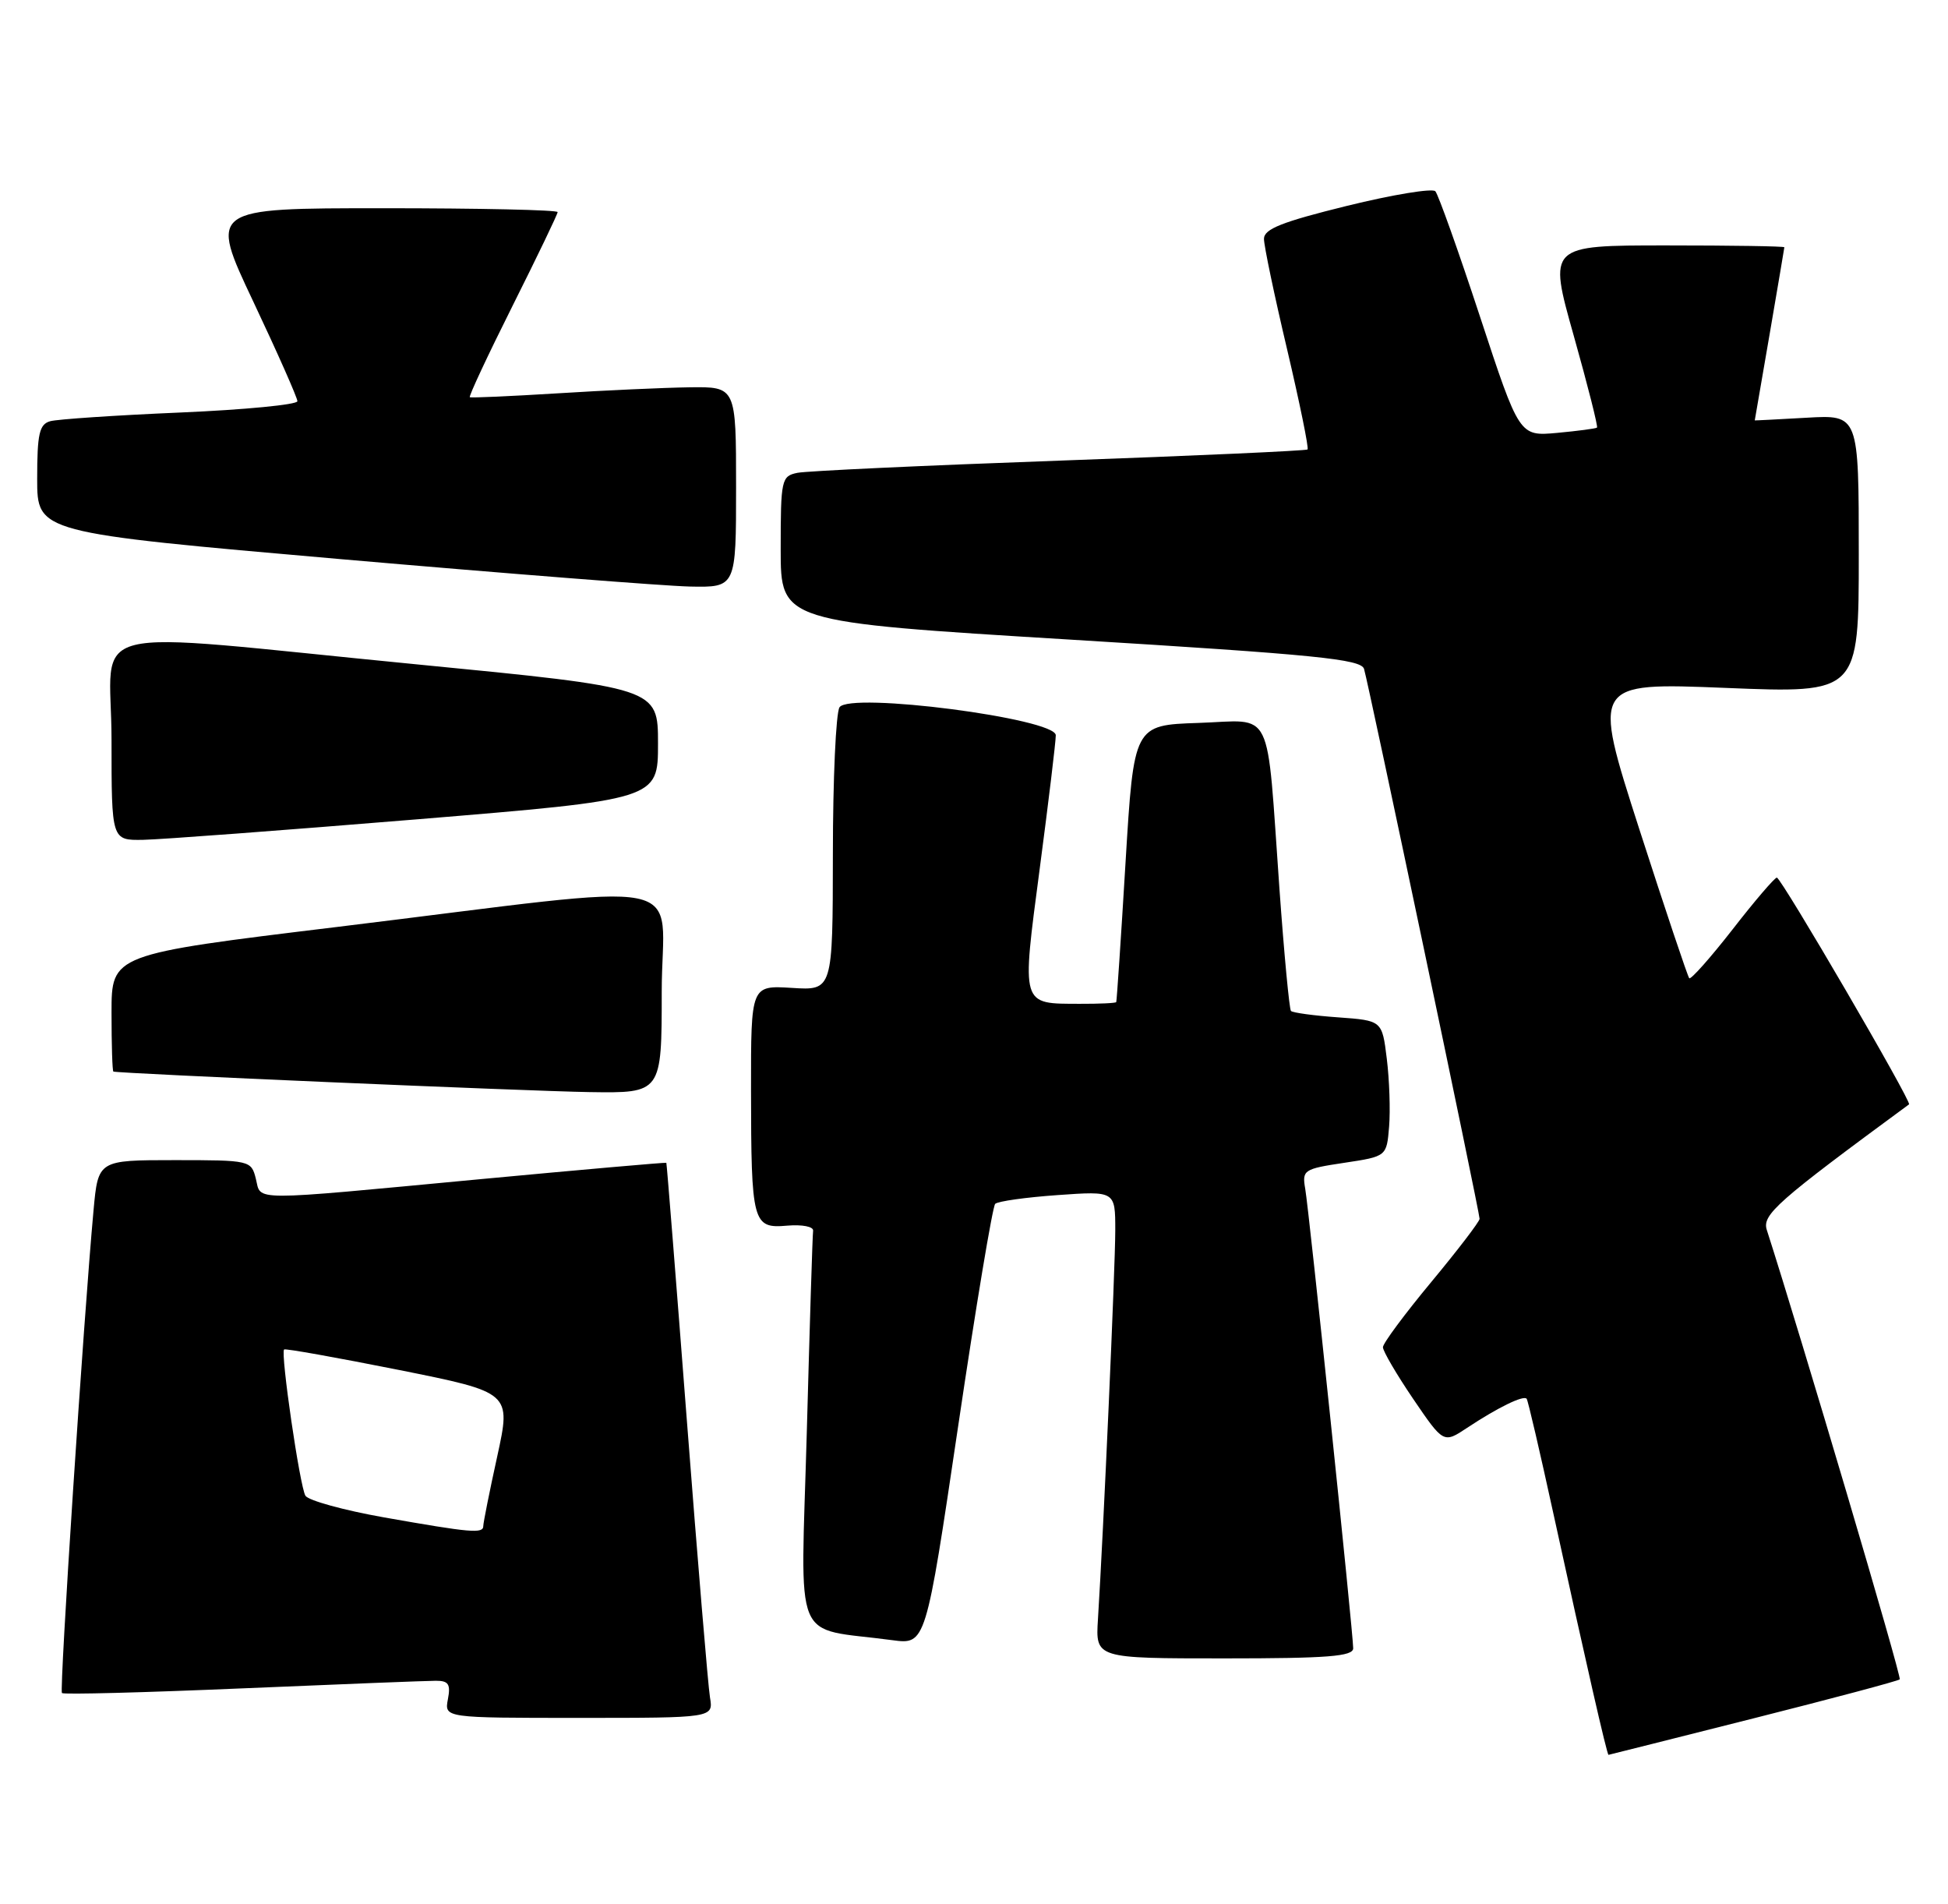 <?xml version="1.0" encoding="UTF-8" standalone="no"?>
<!DOCTYPE svg PUBLIC "-//W3C//DTD SVG 1.1//EN" "http://www.w3.org/Graphics/SVG/1.1/DTD/svg11.dtd" >
<svg xmlns="http://www.w3.org/2000/svg" xmlns:xlink="http://www.w3.org/1999/xlink" version="1.1" viewBox="0 0 262 256">
 <g >
 <path fill="currentColor"
d=" M 235.82 231.07 C 246.44 228.39 255.31 226.03 255.51 225.82 C 255.80 225.54 242.20 179.59 237.63 165.39 C 236.97 163.34 238.98 161.57 256.76 148.50 C 257.17 148.20 239.57 118.02 238.98 118.01 C 238.69 118.01 236.01 121.13 233.03 124.97 C 230.04 128.80 227.42 131.75 227.20 131.54 C 226.99 131.32 223.96 122.28 220.47 111.46 C 214.14 91.78 214.14 91.78 232.07 92.50 C 250.00 93.23 250.00 93.23 250.00 74.50 C 250.00 55.77 250.00 55.77 243.00 56.17 C 239.15 56.39 236.00 56.55 236.01 56.53 C 236.16 55.76 239.99 33.42 239.99 33.25 C 240.00 33.11 232.85 33.00 224.12 33.00 C 208.24 33.00 208.24 33.00 211.66 45.13 C 213.54 51.80 214.95 57.37 214.79 57.50 C 214.63 57.63 212.22 57.95 209.42 58.21 C 204.35 58.67 204.35 58.67 199.06 42.59 C 196.15 33.74 193.44 26.15 193.05 25.72 C 192.66 25.29 187.31 26.17 181.17 27.68 C 172.41 29.84 170.00 30.79 170.00 32.12 C 170.00 33.06 171.40 39.74 173.11 46.97 C 174.81 54.20 176.05 60.26 175.86 60.44 C 175.66 60.61 160.65 61.29 142.50 61.94 C 124.35 62.59 108.49 63.33 107.25 63.58 C 105.10 64.02 105.00 64.48 105.00 73.84 C 105.00 83.63 105.00 83.63 143.99 86.01 C 177.01 88.03 183.06 88.63 183.46 89.95 C 184.07 91.95 199.00 162.99 199.00 163.89 C 199.00 164.26 196.07 168.09 192.50 172.39 C 188.93 176.69 186.00 180.63 186.00 181.16 C 186.00 181.68 187.83 184.81 190.07 188.11 C 194.15 194.10 194.15 194.10 197.32 192.00 C 201.44 189.27 204.92 187.57 205.33 188.09 C 205.51 188.31 207.12 195.25 208.92 203.50 C 213.27 223.42 216.14 236.01 216.34 235.97 C 216.43 235.96 225.19 233.75 235.82 231.07 Z  M 95.49 228.25 C 95.24 226.74 93.84 209.97 92.38 191.00 C 90.92 172.03 89.68 156.44 89.62 156.36 C 89.55 156.29 78.25 157.28 64.50 158.57 C 33.06 161.53 35.17 161.53 34.41 158.50 C 33.79 156.04 33.64 156.00 23.49 156.00 C 13.20 156.00 13.20 156.00 12.58 162.75 C 11.24 177.35 7.97 227.30 8.33 227.66 C 8.54 227.88 19.47 227.59 32.61 227.03 C 45.75 226.47 57.45 226.01 58.61 226.01 C 60.33 226.00 60.63 226.47 60.24 228.50 C 59.77 231.00 59.77 231.00 77.86 231.00 C 95.95 231.00 95.95 231.00 95.49 228.25 Z  M 182.00 221.64 C 182.00 219.62 176.08 162.92 175.55 159.86 C 175.11 157.33 175.34 157.18 180.80 156.36 C 186.50 155.50 186.50 155.50 186.83 151.50 C 187.01 149.30 186.87 145.19 186.52 142.37 C 185.89 137.23 185.89 137.23 179.96 136.80 C 176.71 136.57 173.86 136.18 173.63 135.94 C 173.41 135.70 172.71 128.30 172.08 119.50 C 170.30 94.56 171.43 96.87 161.20 97.21 C 152.50 97.50 152.50 97.50 151.38 116.00 C 150.77 126.17 150.20 134.61 150.13 134.75 C 150.06 134.89 147.86 134.99 145.25 134.98 C 137.26 134.96 137.39 135.41 139.84 116.80 C 141.03 107.79 142.00 99.73 142.00 98.87 C 142.00 96.61 114.24 93.01 112.91 95.11 C 112.43 95.87 112.02 104.75 112.02 114.84 C 112.00 133.19 112.00 133.19 106.50 132.84 C 101.00 132.50 101.00 132.50 101.01 146.50 C 101.03 164.50 101.22 165.22 105.88 164.81 C 107.90 164.64 109.44 164.94 109.36 165.50 C 109.28 166.05 108.90 178.26 108.51 192.64 C 107.70 221.94 106.38 218.72 120.01 220.55 C 124.51 221.15 124.51 221.15 128.86 191.83 C 131.25 175.70 133.50 162.22 133.85 161.88 C 134.21 161.53 137.99 161.00 142.25 160.70 C 150.00 160.15 150.00 160.15 150.00 165.44 C 150.00 170.38 148.41 206.03 147.67 217.75 C 147.34 223.00 147.34 223.00 164.67 223.00 C 178.59 223.00 182.00 222.73 182.00 221.64 Z  M 89.00 133.36 C 89.00 117.51 94.67 118.64 45.29 124.65 C 15.00 128.33 15.00 128.33 15.00 136.17 C 15.00 140.47 15.11 144.04 15.25 144.09 C 15.95 144.35 70.85 146.72 79.25 146.85 C 89.00 147.00 89.00 147.00 89.00 133.36 Z  M 56.00 110.18 C 88.50 107.50 88.50 107.50 88.50 100.00 C 88.50 92.50 88.50 92.50 56.00 89.33 C 9.71 84.82 15.00 83.51 15.00 99.50 C 15.00 113.00 15.00 113.00 19.25 112.93 C 21.59 112.89 38.12 111.65 56.00 110.18 Z  M 99.00 65.50 C 99.00 52.00 99.00 52.00 92.75 52.08 C 89.31 52.13 81.33 52.49 75.00 52.89 C 68.67 53.28 63.36 53.52 63.19 53.41 C 63.02 53.30 65.61 47.77 68.94 41.12 C 72.27 34.47 75.00 28.80 75.00 28.52 C 75.00 28.23 64.45 28.00 51.57 28.00 C 28.13 28.00 28.13 28.00 34.07 40.56 C 37.33 47.46 40.00 53.49 40.00 53.95 C 40.00 54.41 32.91 55.10 24.25 55.47 C 15.59 55.84 7.71 56.37 6.75 56.64 C 5.29 57.05 5.00 58.33 5.00 64.38 C 5.00 71.62 5.00 71.62 45.75 75.18 C 68.16 77.13 89.31 78.79 92.75 78.87 C 99.00 79.00 99.00 79.00 99.00 65.50 Z  M 51.65 204.04 C 46.24 203.08 41.48 201.77 41.08 201.13 C 40.33 199.91 37.71 181.95 38.21 181.46 C 38.37 181.31 45.31 182.55 53.63 184.21 C 68.75 187.24 68.75 187.24 66.88 195.82 C 65.84 200.54 65.00 204.76 65.00 205.20 C 65.00 206.25 63.37 206.11 51.65 204.04 Z "/>
</g>
</svg>